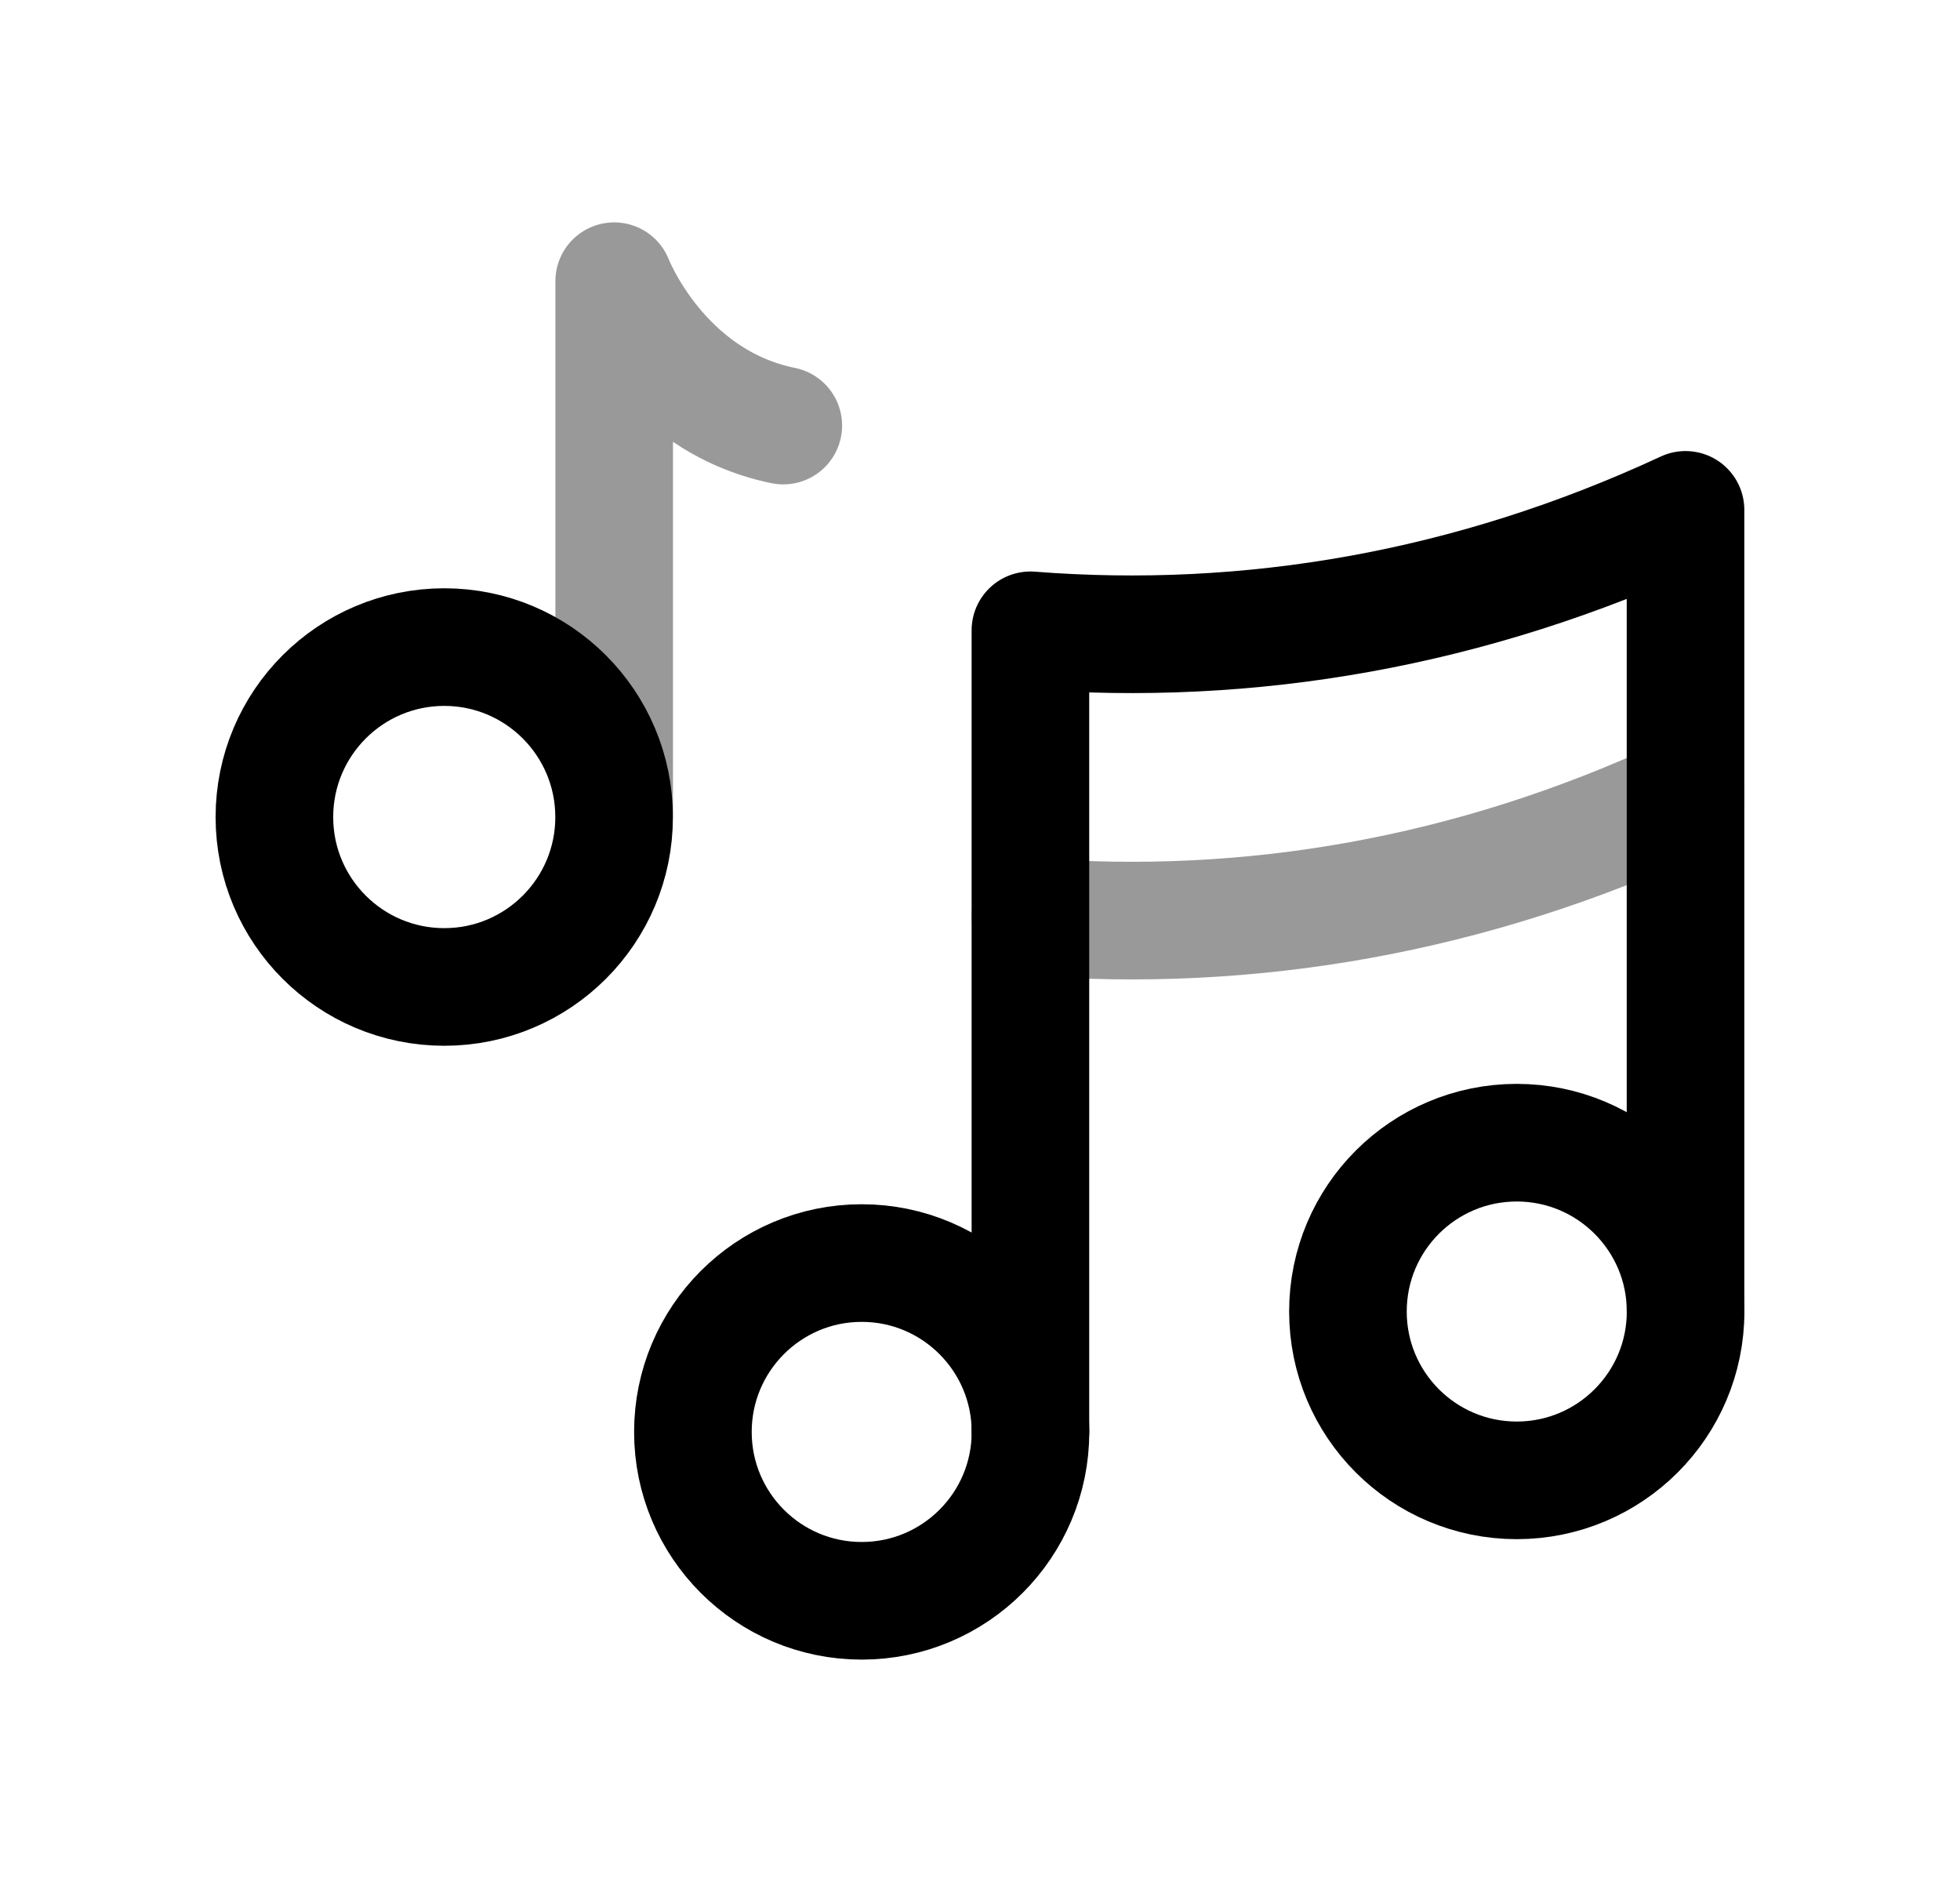 <svg width="25" height="24" viewBox="0 0 25 24" fill="none" xmlns="http://www.w3.org/2000/svg">
<path fill-rule="evenodd" clip-rule="evenodd" d="M21.5 16.725C21.5 17.914 20.535 18.878 19.346 18.878C18.157 18.878 17.193 17.914 17.193 16.725C17.193 15.536 18.157 14.572 19.346 14.572C20.535 14.572 21.5 15.536 21.5 16.725Z" stroke="black" stroke-width="1.5" stroke-linecap="round" stroke-linejoin="round"/>
<path fill-rule="evenodd" clip-rule="evenodd" d="M13.144 18.261C13.144 19.45 12.18 20.414 10.991 20.414C9.802 20.414 8.838 19.45 8.838 18.261C8.838 17.072 9.802 16.107 10.991 16.107C12.18 16.107 13.144 17.072 13.144 18.261Z" stroke="black" stroke-width="1.5" stroke-linecap="round" stroke-linejoin="round"/>
<path fill-rule="evenodd" clip-rule="evenodd" d="M7.833 10.42C7.833 11.616 6.863 12.586 5.667 12.586C4.47 12.586 3.5 11.616 3.5 10.42C3.5 9.223 4.47 8.252 5.667 8.252C6.863 8.252 7.833 9.223 7.833 10.42Z" stroke="black" stroke-width="1.5" stroke-linecap="round" stroke-linejoin="round"/>
<path opacity="0.4" d="M7.834 10.337V3.586C7.834 3.586 8.419 5.107 9.991 5.427" stroke="black" stroke-width="1.5" stroke-linecap="round" stroke-linejoin="round"/>
<path d="M21.499 16.726L21.499 6.502C18.762 7.774 15.931 8.256 13.143 8.038L13.143 18.261" stroke="black" stroke-width="1.5" stroke-linecap="round" stroke-linejoin="round"/>
<path opacity="0.4" d="M13.143 11.689C15.931 11.908 18.762 11.425 21.499 10.152" stroke="black" stroke-width="1.5" stroke-linecap="round" stroke-linejoin="round"/>
</svg>